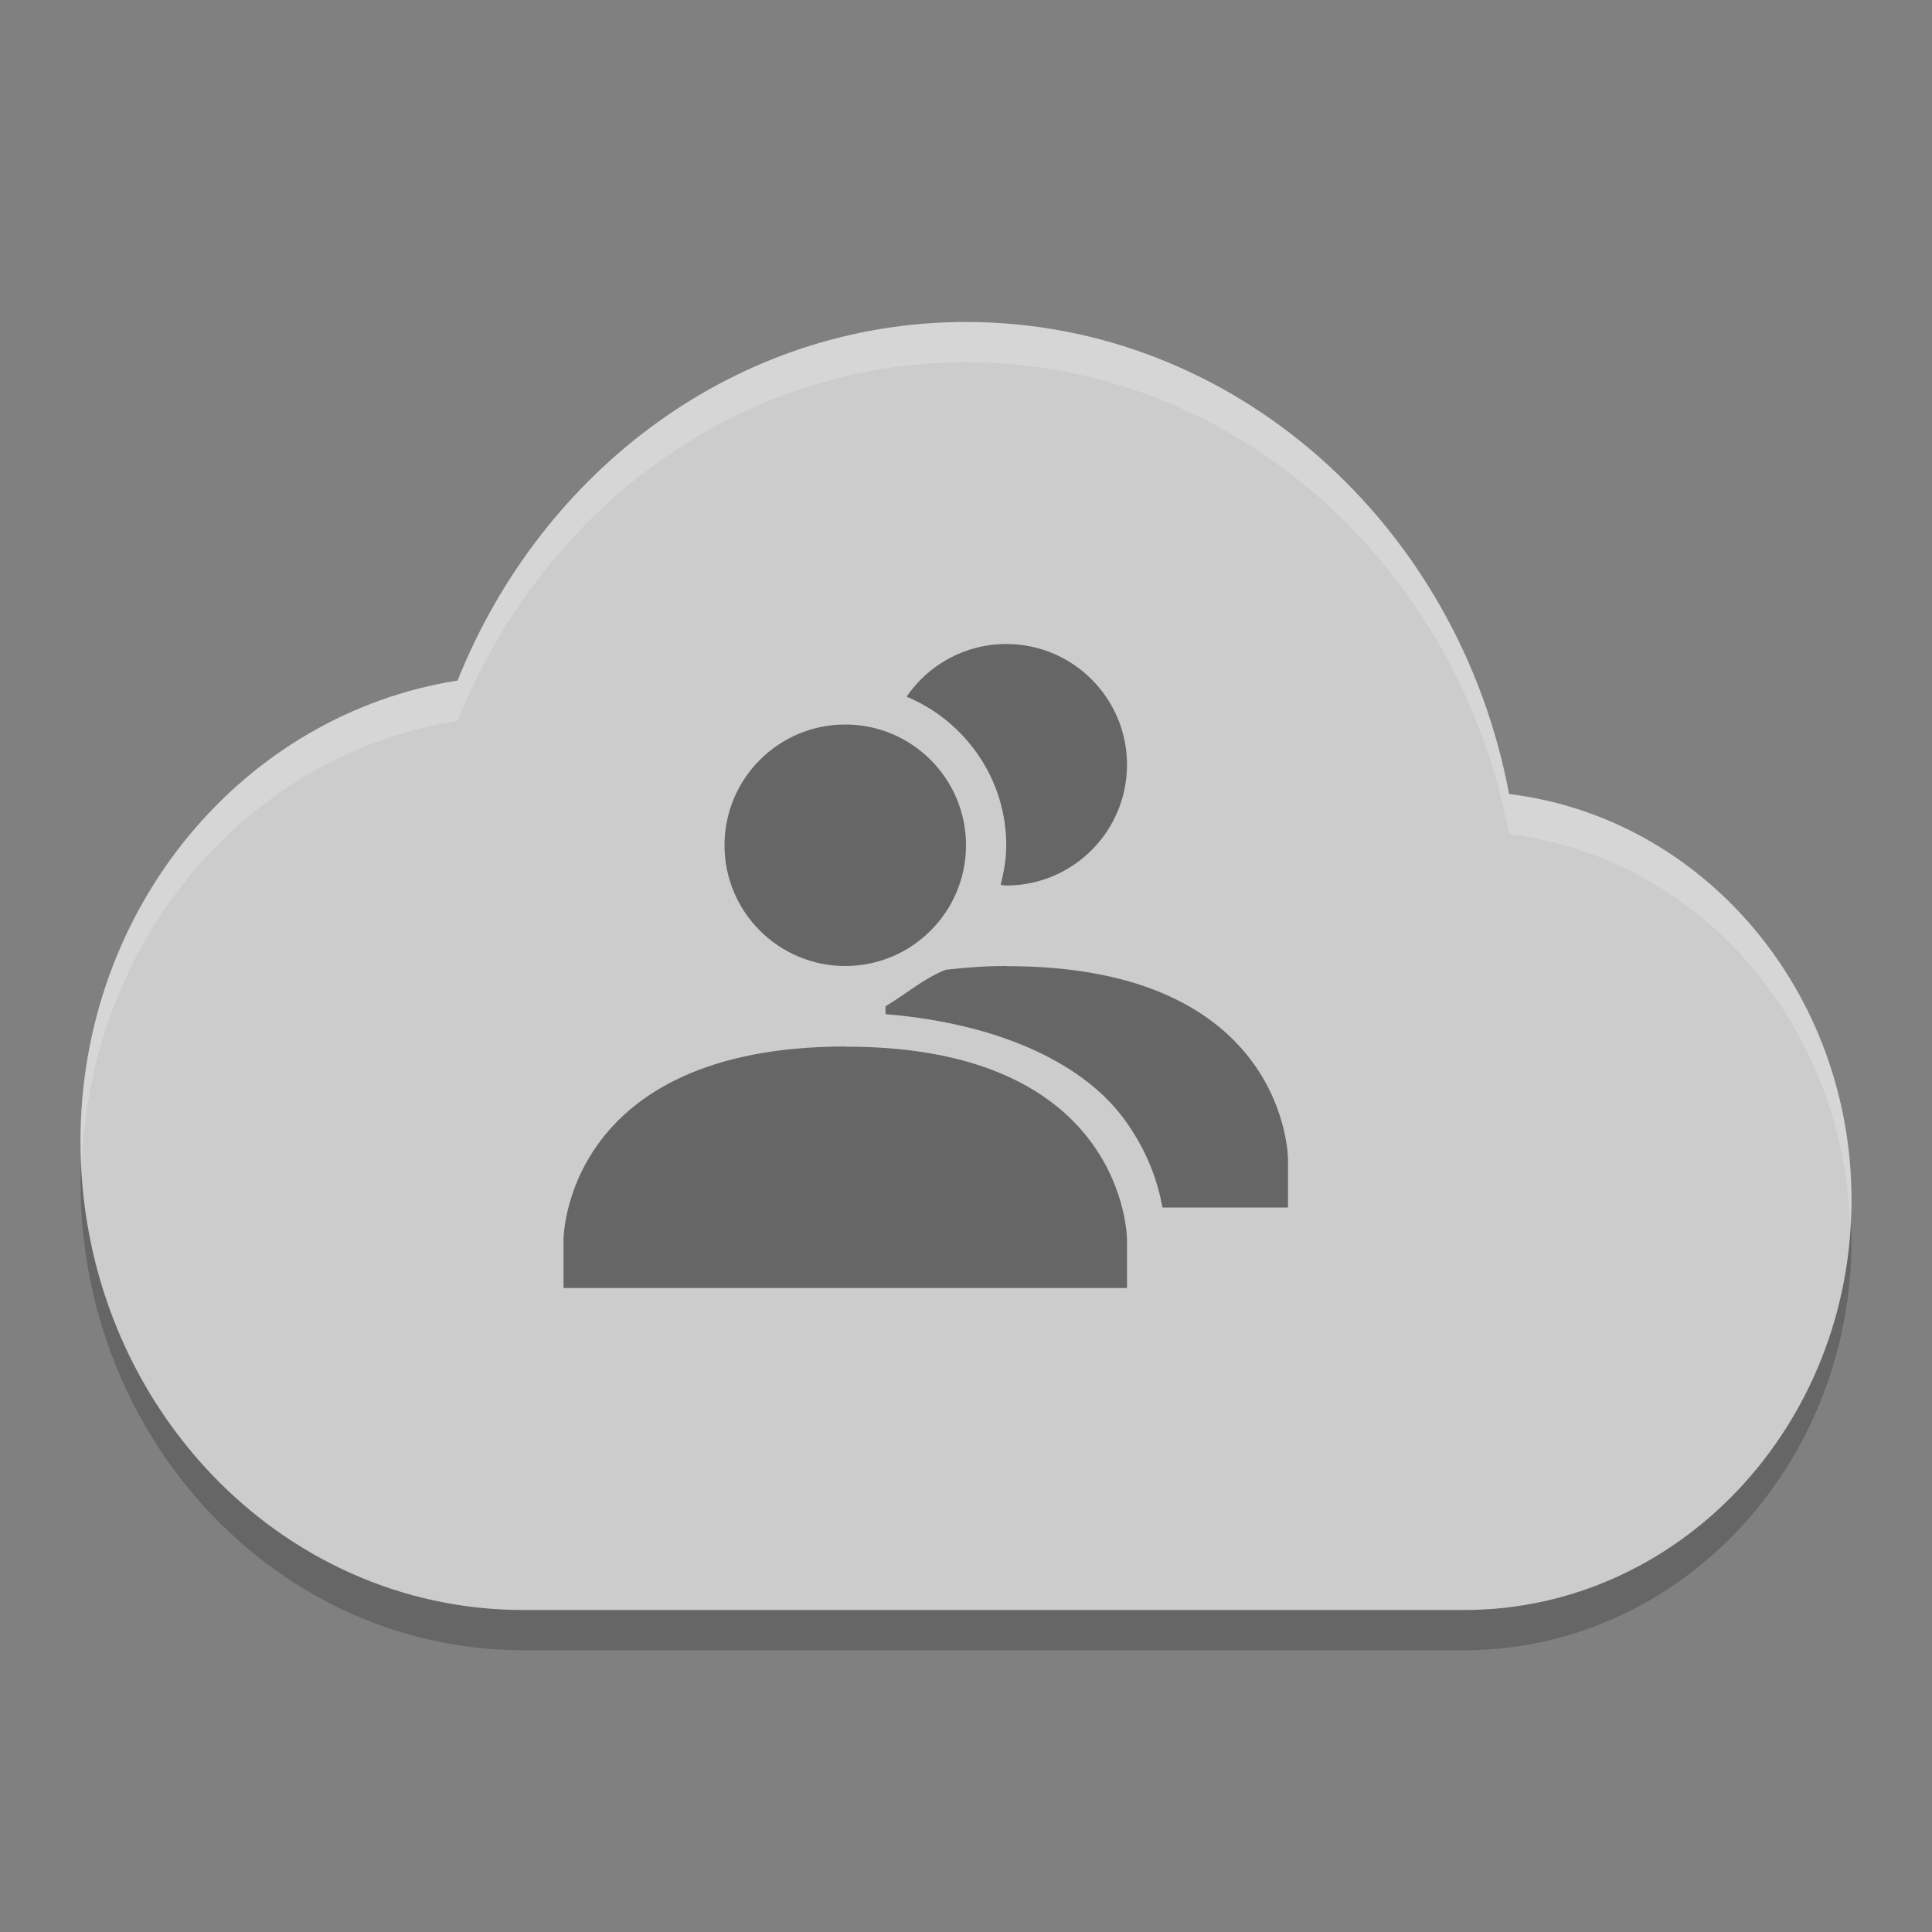 <?xml version="1.0" encoding="UTF-8" standalone="no"?>
<svg xmlns="http://www.w3.org/2000/svg" height="24" width="24" version="1">
 <rect width="100%" height="100%" fill="#808080" stroke="none"/>
 <g transform="translate(1,1)">
  <path opacity=".2" style="enable-background:new" d="m11 3.5c-2.848 0-5.272 1.844-6.316 4.454-2.651 0.417-4.684 2.808-4.684 5.728 0 3.213 2.462 5.818 5.5 5.818h11.688c2.658 0 4.812-2.279 4.812-5.091 0-2.613-1.858-4.754-4.254-5.045-0.625-3.336-3.409-5.864-6.746-5.864z"/>
  <path d="m11 3c-2.848 0-5.272 1.844-6.316 4.454-2.651 0.417-4.684 2.808-4.684 5.728 0 3.213 2.462 5.818 5.5 5.818h11.688c2.658 0 4.812-2.279 4.812-5.091 0-2.613-1.858-4.754-4.254-5.045-0.625-3.336-3.409-5.864-6.746-5.864z" style="enable-background:new" fill="#ccc"/>
  <path opacity=".5" style="color:#000000;block-progression:tb;text-decoration-line:none;text-transform:none;text-indent:0" d="m11.5 7c-0.514 0-0.968 0.26-1.238 0.654 0.724 0.302 1.238 1.017 1.238 1.846 0 0.171-0.029 0.333-0.07 0.492 0.023 0.001 0.046 0.008 0.07 0.008 0.828 0 1.5-0.672 1.5-1.5s-0.672-1.5-1.5-1.5zm-2 1c-0.828 0-1.5 0.672-1.5 1.5 0 0.828 0.672 1.5 1.5 1.5 0.828 0 1.5-0.672 1.5-1.5 0-0.828-0.672-1.5-1.5-1.5zm2 3c-0.274 0-0.519 0.02-0.752 0.047-0.272 0.106-0.497 0.305-0.748 0.453v0.098c1.501 0.125 2.495 0.659 2.967 1.307 0.307 0.421 0.419 0.804 0.474 1.095h1.559v-0.6s0-2.404-3.5-2.398v-0.002zm-2 1c-3.5 0.002-3.5 2.4-3.5 2.4v0.6h7v-0.6s0-2.404-3.5-2.398v-0.002z"/>
  <path opacity=".2" d="m11 3c-2.848 0-5.272 1.845-6.316 4.455-2.651 0.417-4.684 2.807-4.684 5.727 0 0.107 0.01 0.212 0.016 0.318 0.084-2.835 2.074-5.137 4.668-5.545 1.044-2.61 3.469-4.455 6.316-4.455 3.337 0 6.121 2.528 6.746 5.863 2.341 0.284 4.155 2.339 4.238 4.869 0.007-0.107 0.016-0.213 0.016-0.322 0-2.613-1.857-4.755-4.254-5.047-0.625-3.336-3.409-5.863-6.746-5.863z" style="enable-background:new" fill="#fff"/>
 </g>
</svg>
